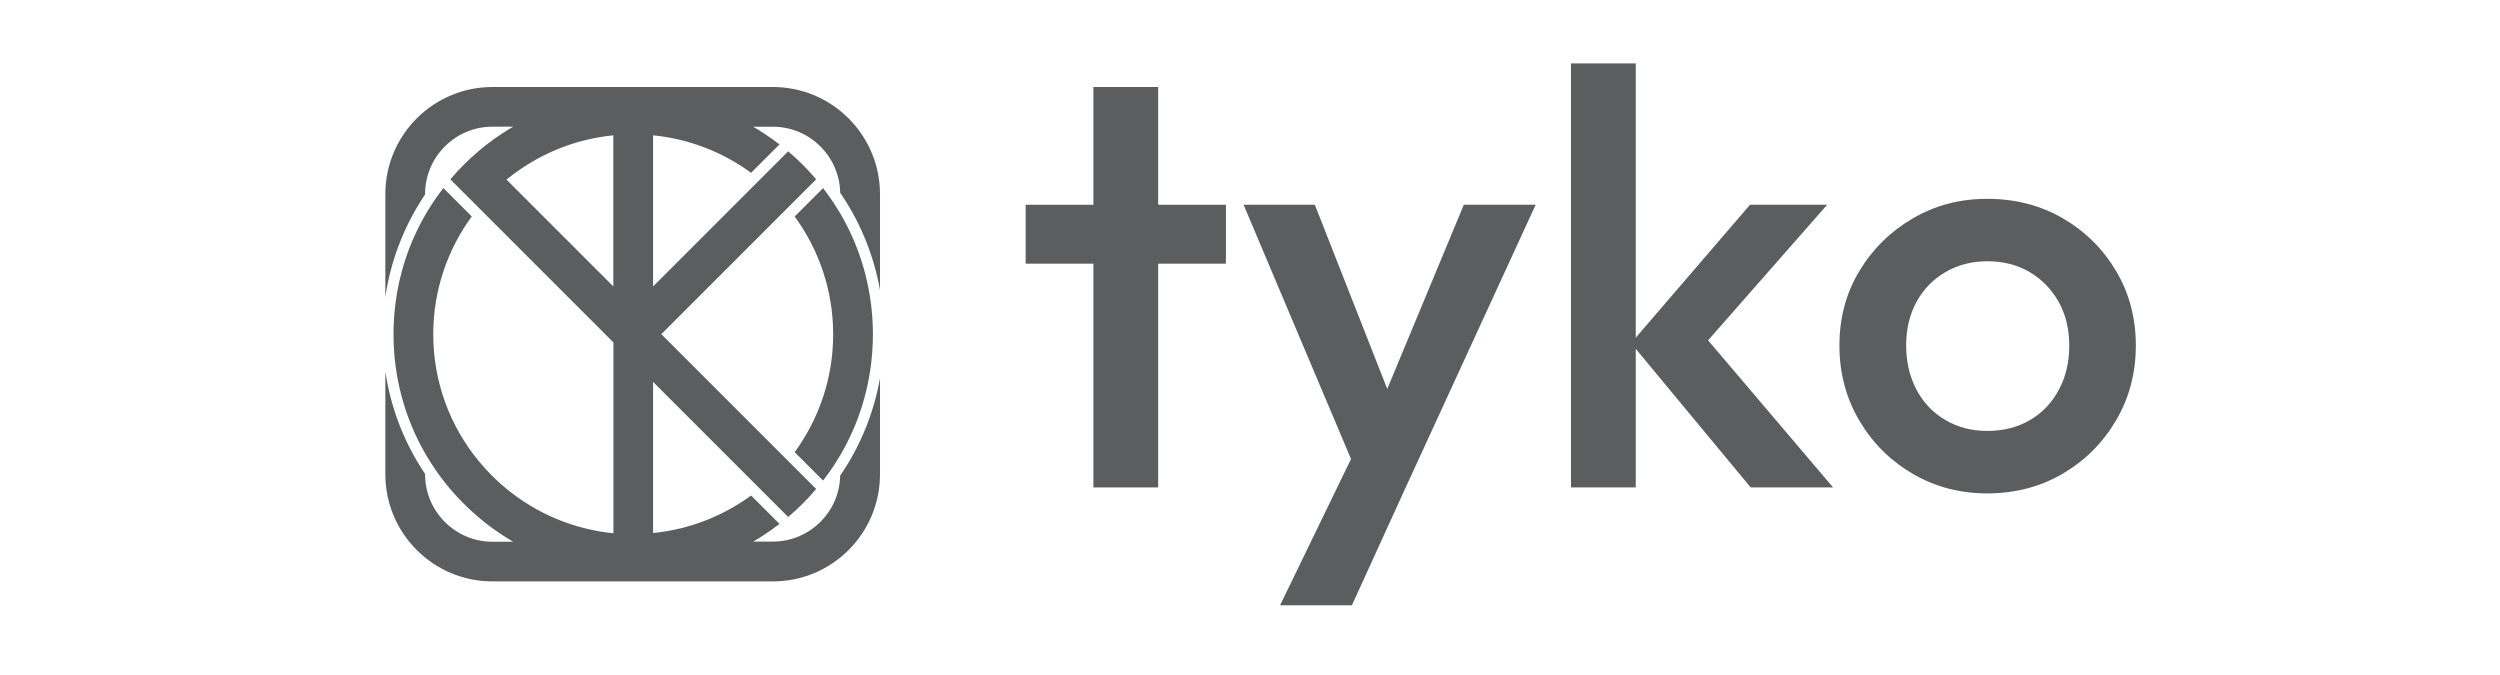 <?xml version="1.0" encoding="UTF-8"?>
<svg id="Layer_1" data-name="Layer 1" xmlns="http://www.w3.org/2000/svg" viewBox="0 0 300 81">
  <defs>
    <style>
      .cls-1 {
        fill: #5c5d5f;
        stroke-width: 0px;
      }
    </style>
  </defs>
  <g>
    <polygon class="cls-1" points="138.98 10.44 131.21 10.44 131.21 24.57 123.08 24.57 123.08 31.64 131.21 31.64 131.21 58.49 138.98 58.49 138.98 31.64 147.11 31.64 147.11 24.57 138.98 24.57 138.98 10.44"/>
    <polygon class="cls-1" points="166.47 46.67 157.78 24.57 149.23 24.57 162.12 55.08 153.61 72.63 162.23 72.63 168.52 58.85 184.28 24.57 175.66 24.57 166.47 46.67"/>
    <polygon class="cls-1" points="219.26 24.57 210 24.57 196.29 40.52 196.29 7.61 188.52 7.61 188.52 58.49 196.29 58.49 196.29 41.86 210.08 58.49 219.97 58.49 204.97 40.84 219.26 24.57"/>
    <path class="cls-1" d="m253.93,32.52c-1.58-2.66-3.71-4.77-6.4-6.33-2.69-1.55-5.7-2.33-9.05-2.33s-6.29.79-8.98,2.37c-2.69,1.58-4.82,3.69-6.4,6.33-1.58,2.64-2.37,5.61-2.37,8.9s.79,6.29,2.37,8.98c1.58,2.69,3.71,4.82,6.4,6.4,2.69,1.58,5.68,2.37,8.98,2.37s6.36-.79,9.05-2.37c2.69-1.58,4.82-3.71,6.4-6.4,1.58-2.69,2.37-5.68,2.37-8.98s-.79-6.28-2.37-8.94Zm-6.86,14.24c-.82,1.55-1.98,2.77-3.46,3.64-1.48.87-3.19,1.31-5.12,1.31s-3.57-.44-5.05-1.31c-1.48-.87-2.64-2.08-3.46-3.64-.82-1.55-1.24-3.32-1.24-5.3s.41-3.72,1.24-5.23c.82-1.51,1.98-2.7,3.46-3.57,1.48-.87,3.17-1.31,5.05-1.31s3.63.44,5.09,1.31c1.46.87,2.61,2.06,3.46,3.57.85,1.51,1.27,3.25,1.27,5.23s-.41,3.75-1.24,5.3Z"/>
  </g>
  <g>
    <path class="cls-1" d="m98.77,57.67c.45-.58.88-1.18,1.28-1.79.27-.41.53-.83.78-1.25,2.23-3.8,3.55-8.07,3.85-12.54.04-.65.07-1.31.07-1.97s-.02-1.32-.07-1.97c-.3-4.47-1.62-8.74-3.85-12.54-.25-.42-.51-.84-.78-1.25-.4-.61-.83-1.21-1.28-1.79l-3.41,3.41c2.9,3.97,4.62,8.86,4.62,14.14s-1.72,10.17-4.62,14.14l3.41,3.41Z"/>
    <path class="cls-1" d="m105.6,23.3c0-7.1-5.76-12.86-12.86-12.86h-33.64c-7.1,0-12.86,5.76-12.86,12.86v12.34c.62-4.21,2.13-8.22,4.44-11.8.11-.17.22-.34.33-.51v-.04c0-4.46,3.63-8.09,8.09-8.09h2.48c-.43.25-.85.51-1.26.78-.65.42-1.28.87-1.89,1.34-.35.27-.69.55-1.03.84-.6.51-1.19,1.05-1.75,1.61-.57.57-1.1,1.15-1.61,1.75l3.39,3.39,15.2,15.2h0l.98.99v22.89c-4.84-.48-9.25-2.4-12.82-5.32-1.23-1.01-2.36-2.14-3.36-3.36-3.4-4.14-5.44-9.43-5.44-15.2,0-5.28,1.72-10.17,4.62-14.14l-3.41-3.41c-.5.65-.97,1.31-1.41,1.99-.27.42-.53.84-.78,1.27-2.47,4.3-3.79,9.19-3.79,14.29s1.32,9.98,3.79,14.29c.25.43.51.86.78,1.27,1.1,1.71,2.39,3.31,3.86,4.77,1.44,1.44,3.01,2.71,4.67,3.79.41.27.84.53,1.26.78h-2.48c-4.46,0-8.09-3.63-8.09-8.09v-.04c-.11-.17-.22-.34-.33-.51-2.31-3.58-3.82-7.6-4.44-11.8v12.34c0,7.1,5.76,12.86,12.86,12.86h33.64c7.1,0,12.86-5.76,12.86-12.86v-11.53c-.71,3.99-2.22,7.82-4.45,11.2-.11.16-.22.33-.33.49-.08,4.34-3.61,7.85-7.95,7.92-.04,0-.09,0-.13,0h-2.35c.43-.25.85-.51,1.26-.78.65-.42,1.28-.87,1.89-1.34l-3.41-3.41c-3.36,2.46-7.39,4.07-11.76,4.5v-18.13l12.82,12.82h0s3.39,3.39,3.39,3.39c.6-.51,1.19-1.05,1.75-1.61s1.1-1.15,1.61-1.75l-18.58-18.58,18.58-18.58c-.51-.6-1.05-1.19-1.61-1.75-.56-.56-1.15-1.1-1.75-1.61l-3.39,3.39h0s-12.82,12.82-12.82,12.82v-18.13c4.37.43,8.4,2.04,11.76,4.5l3.41-3.41c-.61-.47-1.24-.92-1.89-1.34-.41-.27-.84-.53-1.26-.78h2.35s.09,0,.13,0c4.35.07,7.87,3.58,7.95,7.92.11.16.22.33.33.49,2.23,3.39,3.74,7.21,4.45,11.2v-11.53Zm-43.76-2.56c3.36-2.46,7.39-4.07,11.76-4.5v18.13l-12.82-12.82c.34-.28.69-.55,1.05-.82Z"/>
  </g>
</svg>